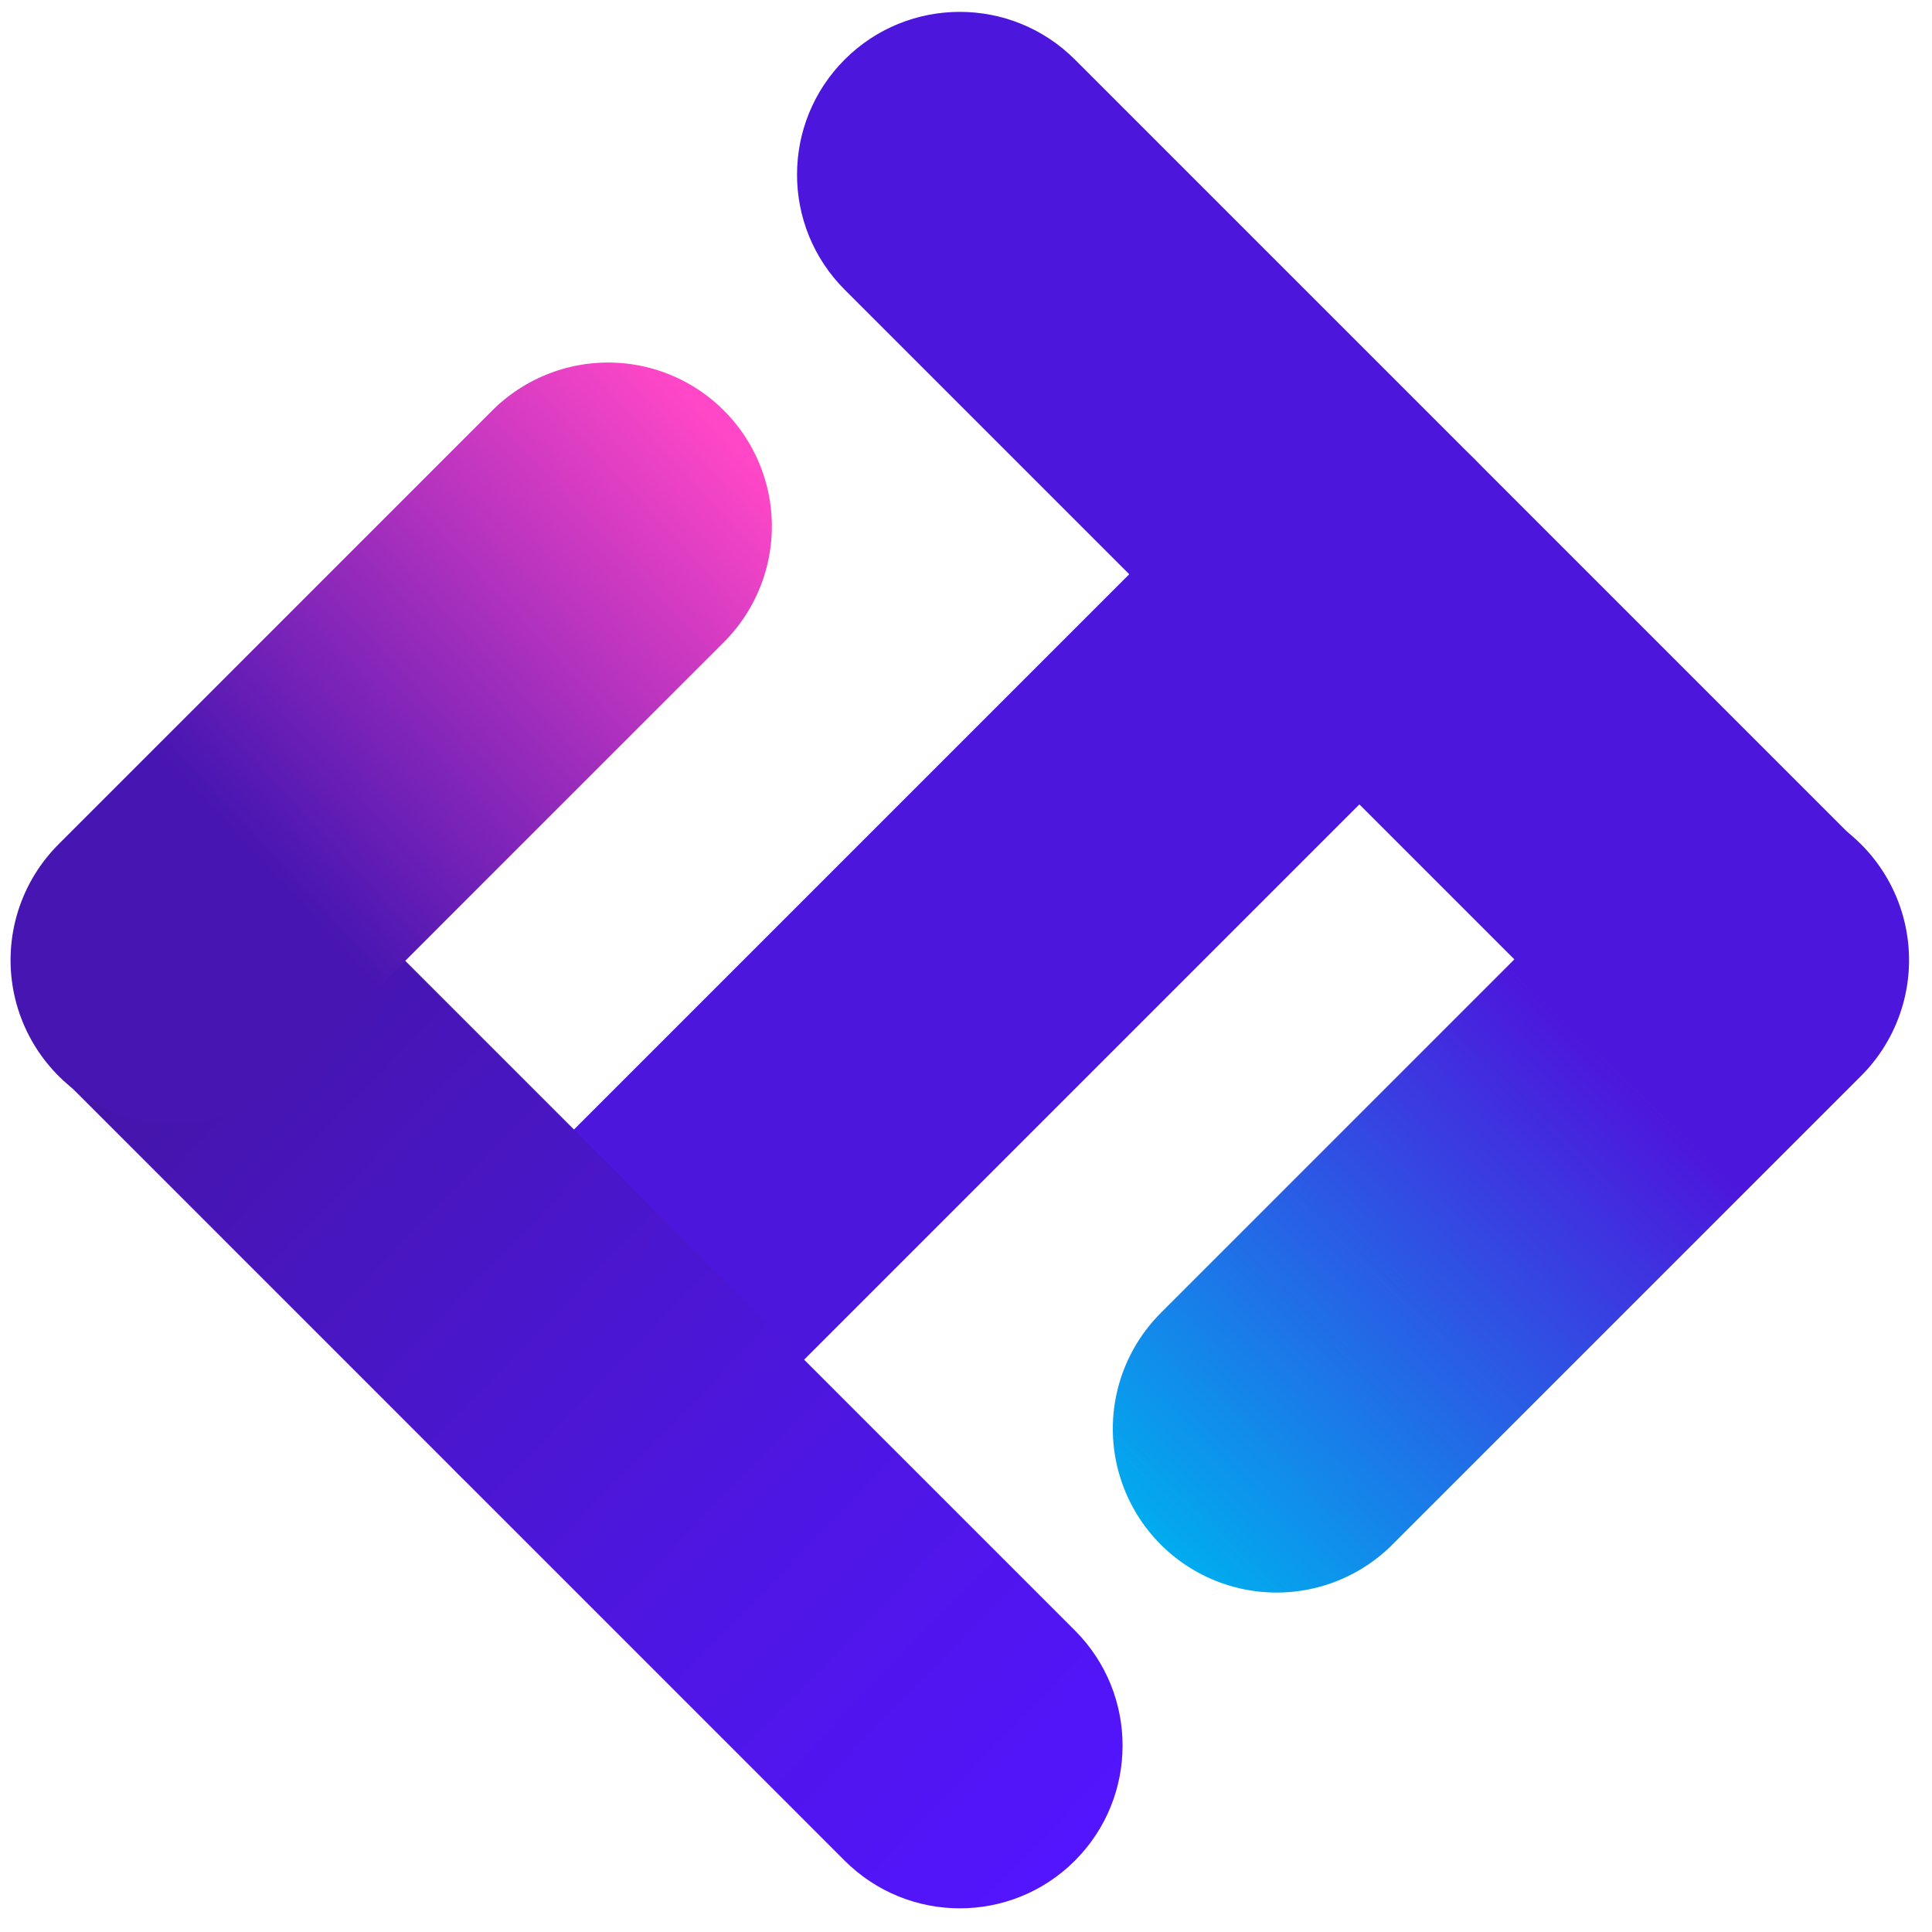 <?xml version="1.0" encoding="UTF-8"?>
<svg width="38px" height="38px" viewBox="0 0 38 38" version="1.1" xmlns="http://www.w3.org/2000/svg" xmlns:xlink="http://www.w3.org/1999/xlink">
    <!-- Generator: Sketch 46.1 (44463) - http://www.bohemiancoding.com/sketch -->
    <title>Logo</title>
    <desc>Created with Sketch.</desc>
    <defs>
        <linearGradient x1="76.395%" y1="26.719%" x2="-22.379%" y2="130.154%" id="linearGradient-1">
            <stop stop-color="#4D16DC" offset="0%"></stop>
            <stop stop-color="#00AEEF" offset="100%"></stop>
        </linearGradient>
        <linearGradient x1="0%" y1="12.47%" x2="90.539%" y2="100%" id="linearGradient-2">
            <stop stop-color="#42159B" offset="0%"></stop>
            <stop stop-color="#4D16DC" offset="60.588%"></stop>
            <stop stop-color="#5315FF" offset="100%"></stop>
        </linearGradient>
        <linearGradient x1="126.63%" y1="-21.733%" x2="19.25%" y2="77.921%" id="linearGradient-3">
            <stop stop-color="#FF47C7" offset="0%"></stop>
            <stop stop-color="#4615B2" offset="100%"></stop>
        </linearGradient>
    </defs>
    <g id="Page-1" stroke="none" stroke-width="1" fill="none" fill-rule="evenodd">
        <g id="Landing-Desktop-F" transform="translate(-142, -172)">
            <g id="Logo" transform="translate(142, 172)">
                <g id="Group-16-Copy" transform="translate(7, 0)">
                    <g id="Group-15">
                        <g id="Group-14-Copy">
                            <g id="Group-2-Copy-2" transform="translate(0.792, 0)">
                                <path d="M28.799,16.62 L13.35,1.171 C12.099,-0.079 10.072,-0.079 8.822,1.171 C7.572,2.421 7.572,4.448 8.822,5.698 L24.271,21.147 C25.522,22.398 27.549,22.398 28.799,21.147 C30.049,19.897 30.049,17.87 28.799,16.62 Z" id="Combined-Shape" fill="#4D16DC"></path>
                                <path d="M5.76,29.007 L21.209,13.558 C22.46,12.308 22.46,10.281 21.209,9.031 C19.959,7.78 17.932,7.78 16.682,9.031 L1.233,24.48 C-0.017,25.73 -0.017,27.757 1.233,29.007 C2.483,30.257 4.51,30.257 5.76,29.007 Z" id="Stroke-17" fill="#4D16DC"></path>
                                <path d="M17.317,28.102 L26.535,18.884" id="Stroke-21" stroke="url(#linearGradient-1)" stroke-width="6.443" stroke-linecap="round" stroke-linejoin="round"></path>
                            </g>
                        </g>
                    </g>
                </g>
                <path d="M21.142,32.069 L5.693,16.62 C4.442,15.37 2.415,15.37 1.165,16.62 C-0.085,17.87 -0.085,19.897 1.165,21.147 L16.614,36.597 C17.865,37.847 19.892,37.847 21.142,36.597 C22.392,35.346 22.392,33.319 21.142,32.069 Z" id="Stroke-15" fill="url(#linearGradient-2)"></path>
                <path d="M3.429,18.884 L11.96,10.352" id="Stroke-23" stroke="url(#linearGradient-3)" stroke-width="6.443" stroke-linecap="round" stroke-linejoin="round"></path>
            </g>
        </g>
    </g>
</svg>
